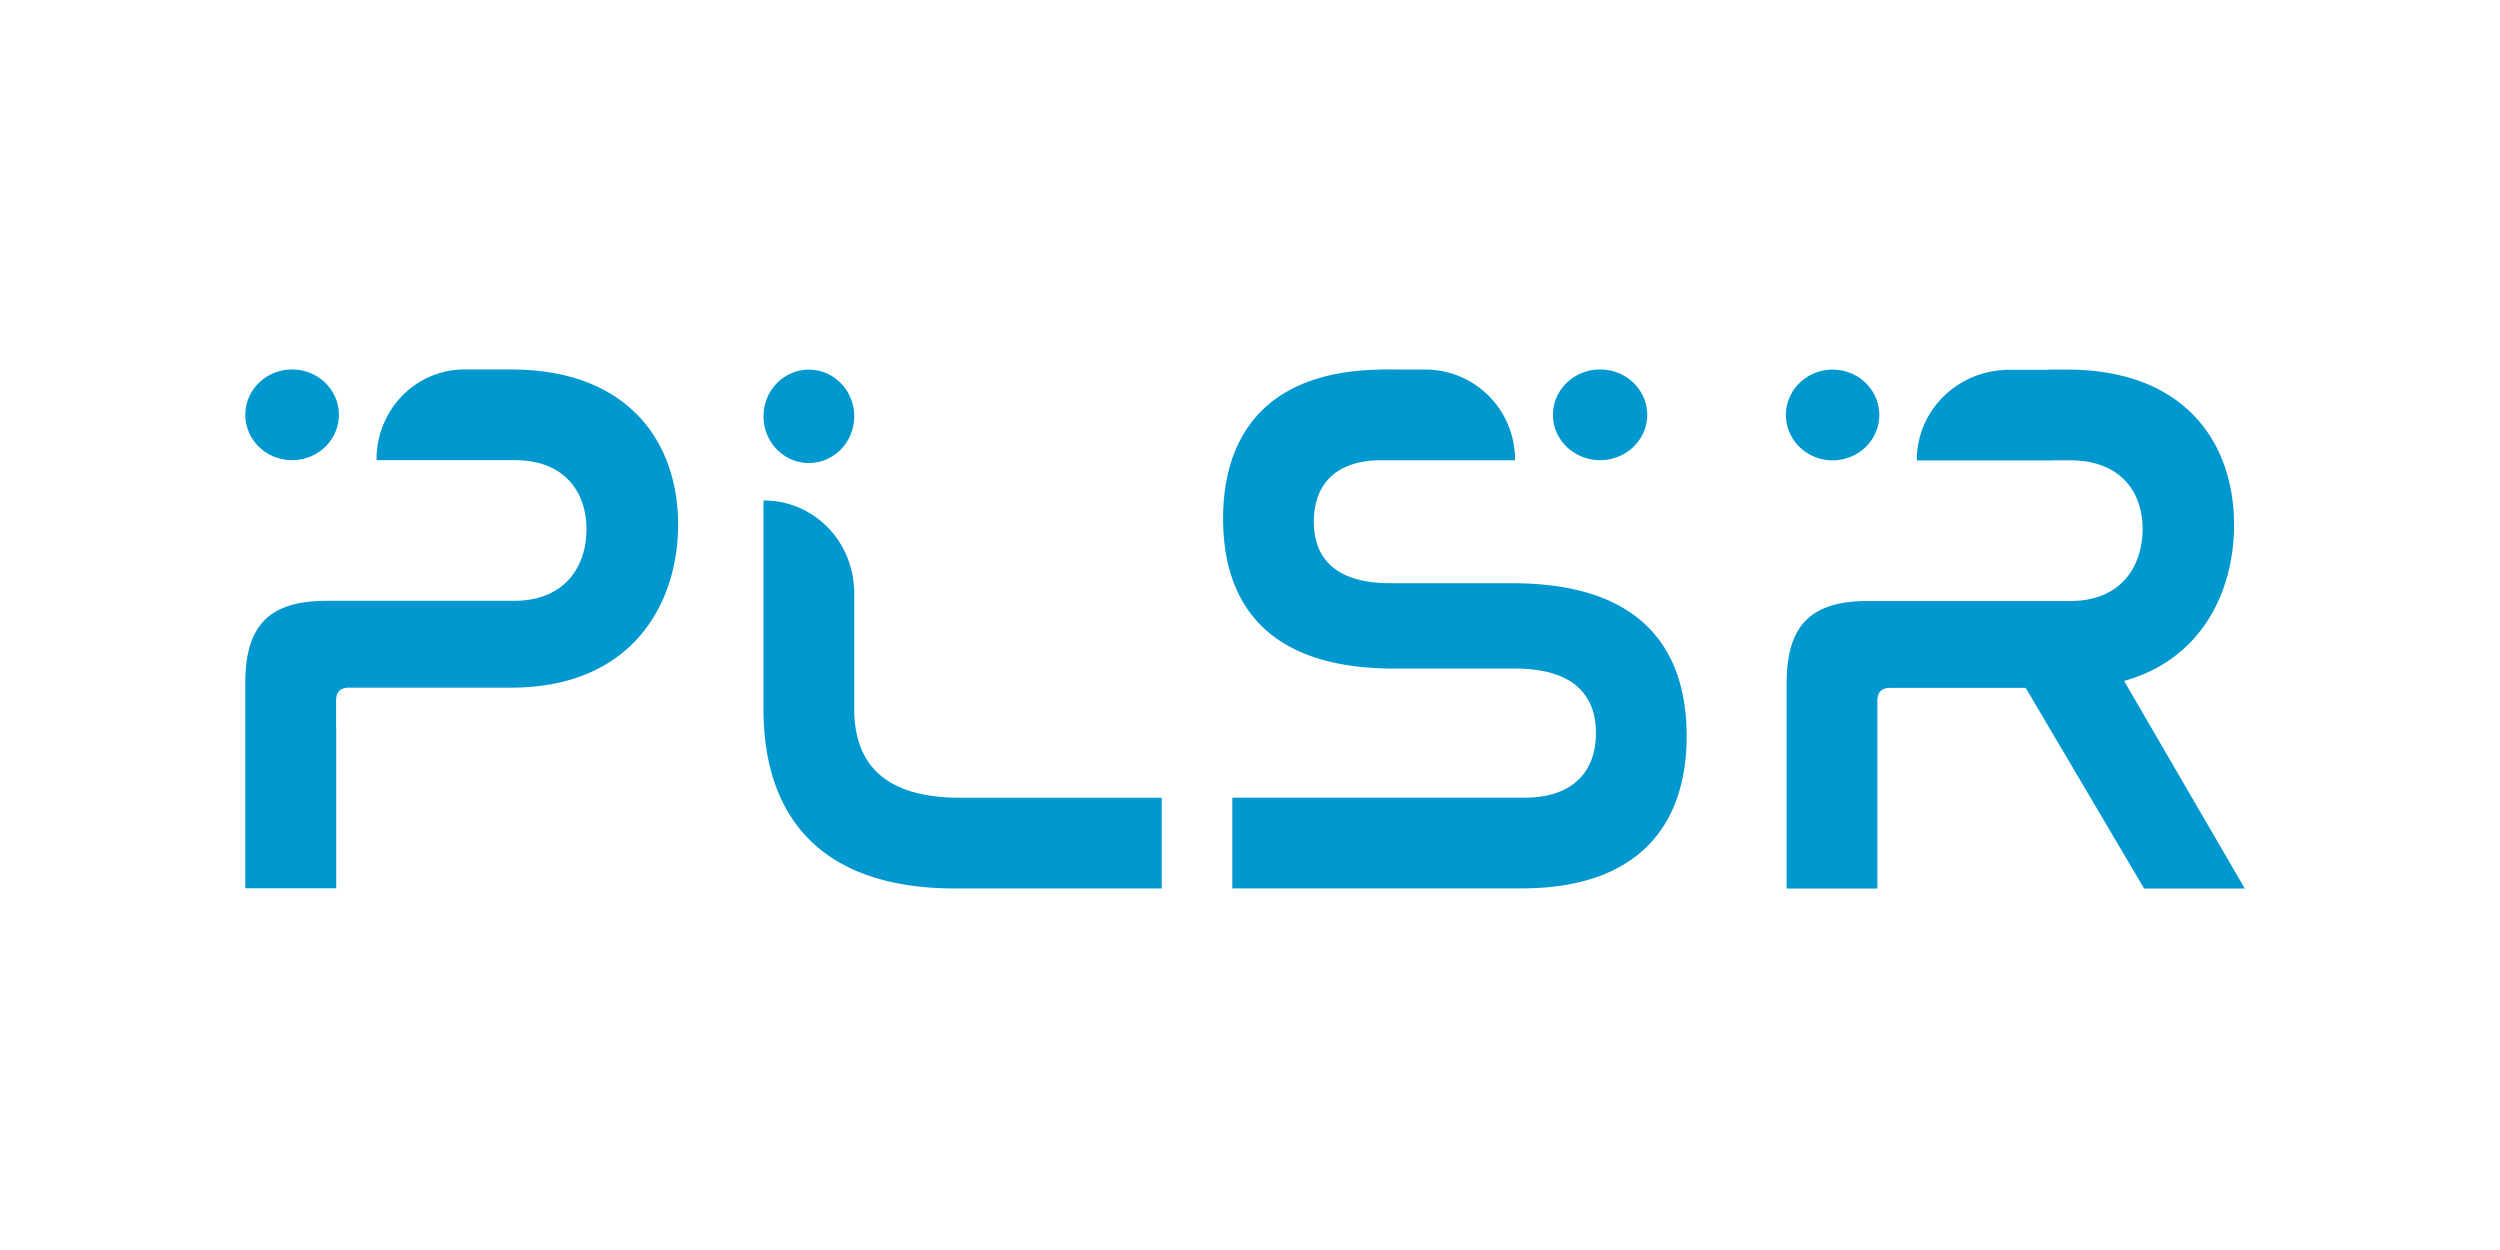 <?xml version="1.0" encoding="UTF-8" standalone="no"?>
<!-- Created with Inkscape (http://www.inkscape.org/) -->

<svg
   width="256"
   height="128"
   viewBox="0 0 67.733 33.867"
   version="1.1"
   id="svg1"
   inkscape:export-filename="PLSRBlackDrop.svg"
   inkscape:export-xdpi="96"
   inkscape:export-ydpi="96"
   xmlns:inkscape="http://www.inkscape.org/namespaces/inkscape"
   xmlns:sodipodi="http://sodipodi.sourceforge.net/DTD/sodipodi-0.dtd"
   xmlns="http://www.w3.org/2000/svg"
   xmlns:svg="http://www.w3.org/2000/svg">
  <sodipodi:namedview
     id="namedview1"
     pagecolor="#ffffff"
     bordercolor="#000000"
     borderopacity="0.25"
     inkscape:showpageshadow="2"
     inkscape:pageopacity="0.0"
     inkscape:pagecheckerboard="0"
     inkscape:deskcolor="#d1d1d1"
     inkscape:document-units="px" />
  <defs
     id="defs1" />
  <g
     inkscape:label="Layer 1"
     inkscape:groupmode="layer"
     id="layer1">
    <g
       id="g366"
       style="fill:#0098ce;fill-opacity:1;stroke:none;stroke-width:0.7;stroke-dasharray:none;stroke-opacity:1"
       transform="matrix(0.41,0,0,0.41,-530.085,469.814)">
      <g
         id="g365"
         transform="translate(315.017,104.589)"
         style="fill:#0098ce;fill-opacity:1;stroke:none;stroke-width:0.7;stroke-dasharray:none;stroke-opacity:1">
        <path
           id="path364"
           style="fill:#0098ce;fill-opacity:1;fill-rule:evenodd;stroke:none;stroke-width:0.7;stroke-dasharray:none;stroke-opacity:1"
           d="m 1011.637,-1226.062 -3.088,4e-4 a 5.796,5.941 0 0 0 -5.796,5.941 5.796,5.941 0 0 0 0,0.052 h 5.792 3.091 0.26 c 3.257,0 4.733,2.082 4.733,4.57 0,2.387 -1.375,4.724 -4.785,4.724 h -12.369 c -3.767,0 -5.394,1.574 -5.394,5.434 v 3.175 0.387 4.002 h -7.3e-4 v 5.999 h 6.012 v -3.003 -2.996 -4.389 c 0,-0.059 3e-4,-0.117 -0.01,-0.175 v -1.832 c 0,-0.61 0.306,-0.863 0.866,-0.863 h 10.689 c 8.042,0 11.045,-5.587 11.045,-10.767 0,-5.485 -3.308,-10.259 -11.045,-10.259 z m -14.462,4e-4 a 3.091,2.996 0 0 0 -3.091,2.997 3.091,2.996 0 0 0 3.091,2.996 3.091,2.996 0 0 0 3.092,-2.996 3.091,2.996 0 0 0 -3.092,-2.997 z m 71.856,0 v 0.01 c -7.372,0.122 -10.334,4.243 -10.334,9.848 0,4.775 2.133,9.906 11.277,9.906 h 7.976 c 4.216,0 5.385,2.032 5.385,4.267 0,2.489 -1.473,4.267 -4.724,4.267 h -19.305 v 5.994 h 19.101 c 7.823,0 10.922,-4.267 10.922,-10.058 0,-4.928 -2.184,-10.109 -11.531,-10.109 h -8.026 c -4.013,0 -5.08,-1.982 -5.08,-4.064 0,-2.379 1.363,-4.051 4.439,-4.063 h 3.016 5.841 a 5.93,5.942 0 0 0 0,-0.052 5.93,5.942 0 0 0 -5.841,-5.94 v 0 z m 14.579,0 a 3.116,2.997 0 0 0 -3.116,2.997 3.116,2.997 0 0 0 3.116,2.997 3.116,2.997 0 0 0 3.115,-2.997 3.116,2.997 0 0 0 -3.115,-2.997 z m 30.868,0.01 -1.189,4e-4 v 0.01 h -2.965 v 0.015 a 6.077,5.942 0 0 0 -5.784,5.927 6.077,5.942 0 0 0 0,0.052 h 6.074 2.796 v -0.01 h 1.272 c 3.302,0 4.776,2.083 4.776,4.521 0,2.438 -1.372,4.775 -4.776,4.775 h -13.36 c -3.759,0 -5.385,1.575 -5.385,5.436 v 13.564 h 5.995 v -12.395 c 0,-0.61 0.304,-0.864 0.863,-0.864 h 8.941 l 7.823,13.259 h 6.654 l -7.975,-13.716 c 5.232,-1.473 7.264,-6.045 7.264,-10.313 0,-5.486 -3.302,-10.262 -11.024,-10.262 z m -15.504,7e-4 a 3.085,2.997 0 0 0 -3.085,2.997 3.085,2.997 0 0 0 3.085,2.998 3.085,2.997 0 0 0 3.085,-2.998 3.085,2.997 0 0 0 -3.085,-2.997 z m -67.65,8e-4 a 2.997,3.085 0 0 0 -2.998,3.085 2.997,3.085 0 0 0 2.998,3.085 2.997,3.085 0 0 0 2.997,-3.085 2.997,3.085 0 0 0 -2.997,-3.085 z m -2.998,8.644 v 6.074 2.788 0.01 4.932 c 0,6.858 3.556,11.836 12.649,11.836 h 13.665 v -5.994 h -13.309 c -5.385,0 -7.011,-2.591 -7.011,-5.893 v -4.882 h 4e-4 v -3.085 h -0.015 a 5.942,6.077 0 0 0 -5.927,-5.784 5.942,6.077 0 0 0 -0.052,0 z" />
      </g>
    </g>
  </g>
</svg>
